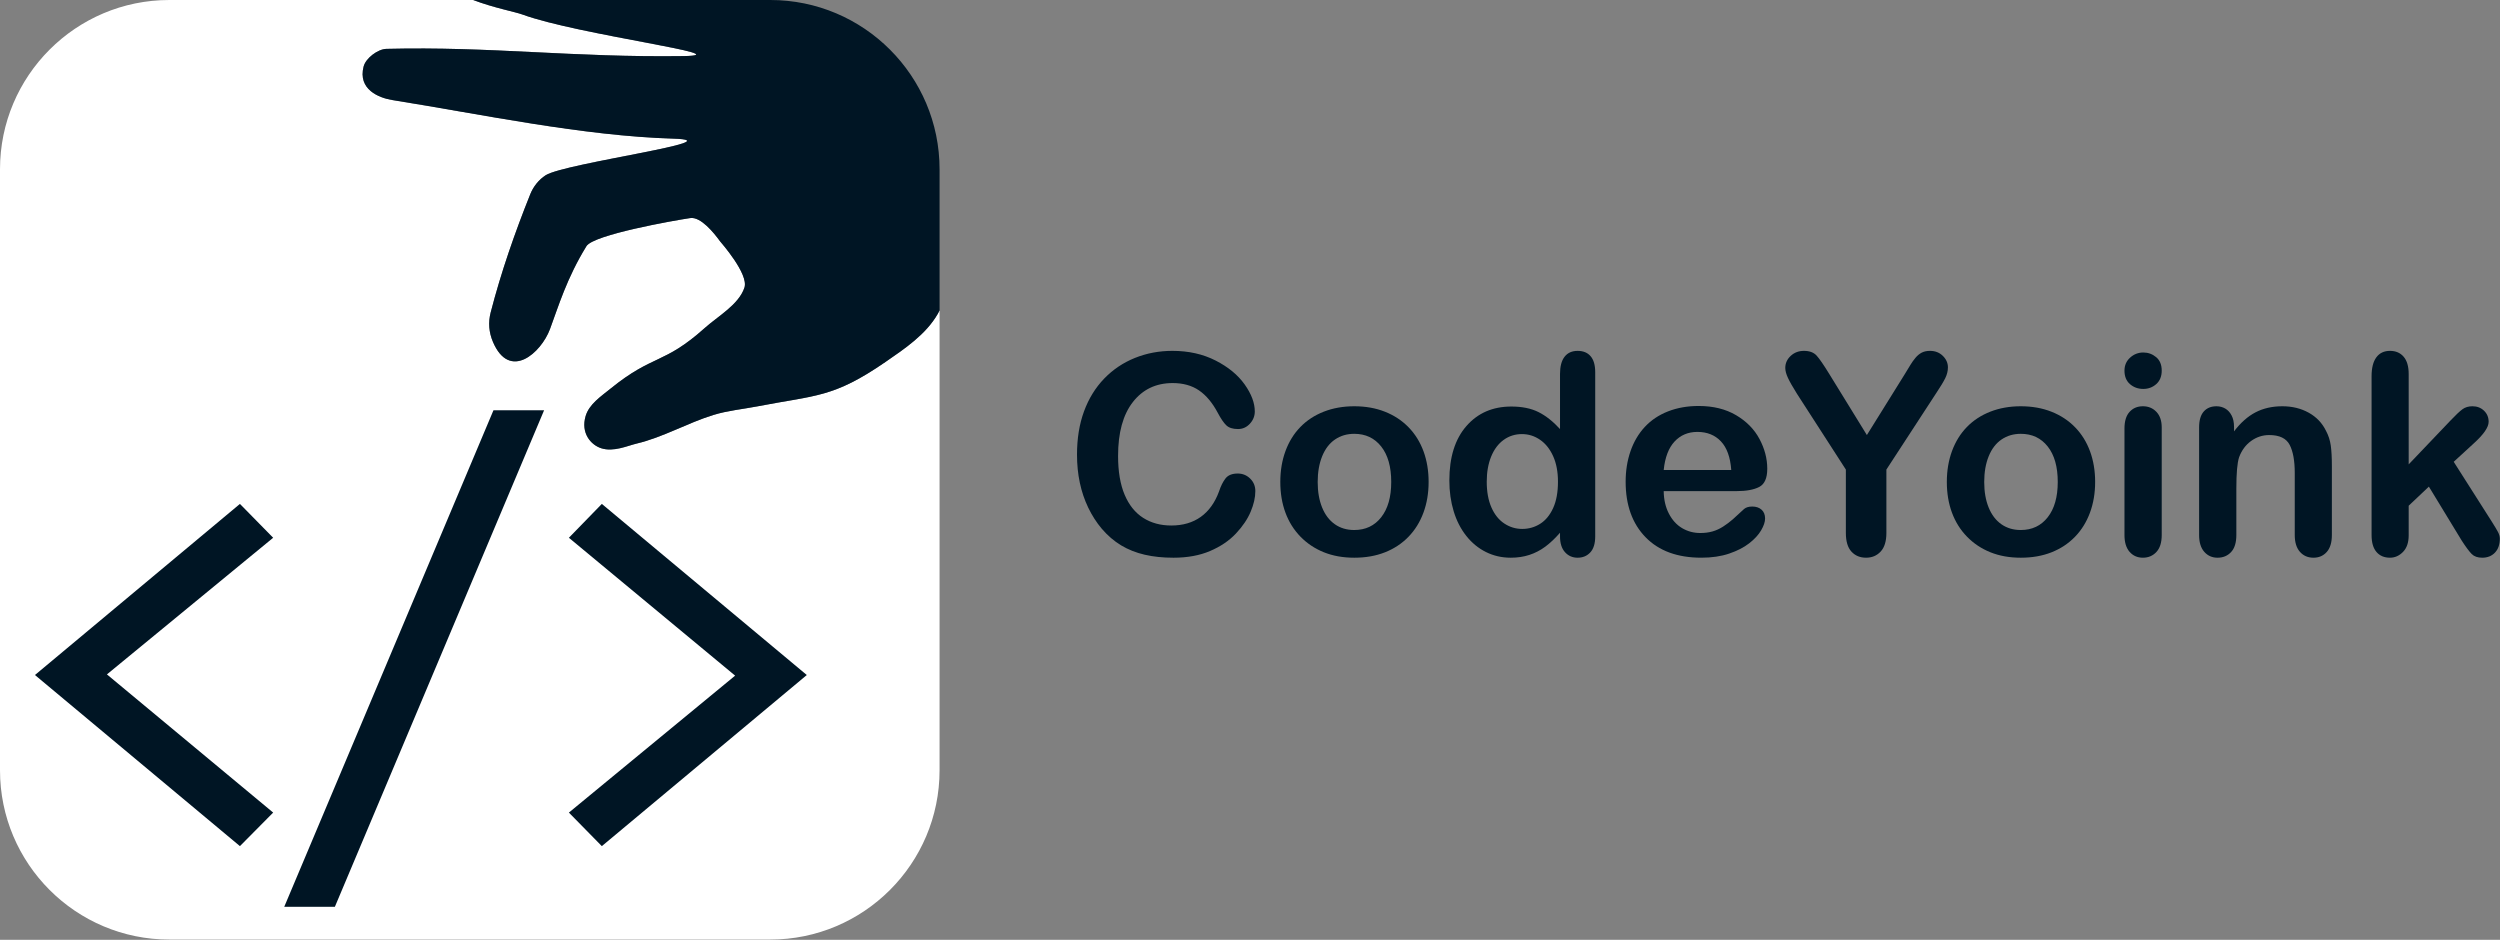 <?xml version="1.0" encoding="UTF-8" standalone="no"?><!DOCTYPE svg PUBLIC "-//W3C//DTD SVG 1.1//EN" "http://www.w3.org/Graphics/SVG/1.1/DTD/svg11.dtd"><svg width="100%" height="100%" viewBox="0 0 5368 2018" version="1.1" xmlns="http://www.w3.org/2000/svg" xmlns:xlink="http://www.w3.org/1999/xlink" xml:space="preserve" xmlns:serif="http://www.serif.com/" style="fill-rule:evenodd;clip-rule:evenodd;stroke-linejoin:round;stroke-miterlimit:2;"><rect x="0" y="0" width="5368" height="2018" fill="#808080" stroke="none"/><g><path d="M1015.98,0c44.247,16.887 89.818,25.309 105.688,31.128c119.75,43.907 473.362,87.501 345.828,89.304c-236.153,3.339 -414.357,-21.093 -637.78,-15.486c-18.529,0.465 -44.337,19.964 -48.975,37.909c-12.711,49.183 32.766,67.338 61.746,71.971c191.731,30.648 409.076,77.08 603.155,82.851c135.275,4.022 -232.76,52.412 -273.918,78.572c-14.695,9.34 -26.54,24.315 -33.021,40.476c-33.257,82.93 -62.781,167.661 -85.139,254.168c-5.566,21.537 -3.805,42.844 4.931,63.302c35.892,84.053 103.341,23.609 122.403,-27.552c18.191,-48.823 35.943,-109.267 78.317,-178.107c15.181,-24.663 188.34,-55.2 222.882,-60.309c22.463,-3.322 50.803,31.6 64.097,50.009c1.17,1.62 61.891,70.003 52.26,99.274c-12.014,36.513 -56.734,61.28 -85.38,86.91c-88.698,79.358 -109.989,55.278 -202.312,130.189c-20.494,16.629 -45.715,33.294 -53.26,58.584c-10.939,36.666 11.161,61.991 33.216,69.195c26.672,8.711 56.925,-5.371 75.923,-9.87c57.203,-13.544 109.092,-44.22 165.269,-61.531c30.586,-9.425 62.804,-12.368 94.229,-18.434c126.622,-24.441 162.762,-18.062 275.147,-95.37c41.885,-28.811 86.94,-59.153 112.256,-103.238l3.902,-7.456l0,987.439c0,200.629 -162.885,363.514 -363.514,363.514l-1290.41,0c-200.629,0 -363.515,-162.885 -363.515,-363.514l-0,-1290.41c-0,-200.629 162.886,-363.515 363.515,-363.515l652.463,0Z" style="fill:#fff;"/><path d="M586.535,1744.77l-71.387,72.042l-440.109,-367.413l440.109,-367.413l71.387,72.697l-356.934,293.406l356.934,296.681Z" style="fill:#001524;fill-rule:nonzero;"/><path d="M1168.29,880.927l-449.279,1066.22l-108.717,-0l449.278,-1066.22l108.718,0Z" style="fill:#001524;fill-rule:nonzero;"/><path d="M1221.52,1154.69l70.732,-72.697l440.109,367.413l-440.109,367.413l-70.732,-72.042l356.934,-294.061l-356.934,-296.026Z" style="fill:#001524;fill-rule:nonzero;"/><path d="M1015.98,0l637.95,0c200.629,0 363.514,162.886 363.514,363.515l0,302.974l-3.902,7.456c-25.316,44.085 -70.371,74.427 -112.256,103.238c-112.385,77.308 -148.525,70.929 -275.147,95.37c-31.425,6.066 -63.643,9.009 -94.229,18.434c-56.177,17.311 -108.066,47.987 -165.269,61.531c-18.998,4.499 -49.251,18.581 -75.923,9.87c-22.055,-7.204 -44.155,-32.529 -33.216,-69.195c7.545,-25.29 32.766,-41.955 53.26,-58.584c92.323,-74.911 113.614,-50.831 202.312,-130.189c28.646,-25.63 73.366,-50.397 85.38,-86.91c9.631,-29.271 -51.09,-97.654 -52.26,-99.274c-13.294,-18.409 -41.634,-53.331 -64.097,-50.009c-34.542,5.109 -207.701,35.646 -222.882,60.309c-42.374,68.84 -60.126,129.284 -78.317,178.107c-19.062,51.161 -86.511,111.605 -122.403,27.552c-8.736,-20.458 -10.497,-41.765 -4.931,-63.302c22.358,-86.507 51.882,-171.238 85.139,-254.168c6.481,-16.161 18.326,-31.136 33.021,-40.476c41.158,-26.16 409.193,-74.55 273.918,-78.572c-194.079,-5.771 -411.424,-52.203 -603.155,-82.851c-28.98,-4.633 -74.457,-22.788 -61.746,-71.971c4.638,-17.945 30.446,-37.444 48.975,-37.909c223.423,-5.607 401.627,18.825 637.78,15.486c127.534,-1.803 -226.078,-45.397 -345.828,-89.304c-15.87,-5.819 -61.441,-14.241 -105.688,-31.128Z" style="fill:#001524;"/></g><path d="M2695.46,1054.55c0,13.672 -3.369,28.467 -10.107,44.385c-6.739,15.918 -17.334,31.543 -31.787,46.875c-14.454,15.332 -32.911,27.783 -55.371,37.353c-22.461,9.571 -48.633,14.356 -78.516,14.356c-22.656,-0 -43.262,-2.149 -61.817,-6.445c-18.554,-4.297 -35.4,-10.987 -50.537,-20.069c-15.136,-9.082 -29.052,-21.045 -41.748,-35.888c-11.328,-13.477 -20.996,-28.565 -29.004,-45.264c-8.007,-16.699 -14.013,-34.522 -18.017,-53.467c-4.004,-18.945 -6.006,-39.062 -6.006,-60.351c-0,-34.571 5.029,-65.528 15.088,-92.872c10.058,-27.343 24.463,-50.732 43.213,-70.166c18.75,-19.433 40.722,-34.228 65.918,-44.384c25.195,-10.157 52.051,-15.235 80.566,-15.235c34.766,0 65.723,6.934 92.871,20.801c27.149,13.867 47.949,31.006 62.403,51.416c14.453,20.41 21.679,39.697 21.679,57.861c0,9.961 -3.515,18.75 -10.547,26.368c-7.031,7.617 -15.527,11.425 -25.488,11.425c-11.133,0 -19.482,-2.636 -25.049,-7.91c-5.566,-5.273 -11.767,-14.355 -18.603,-27.246c-11.328,-21.289 -24.658,-37.207 -39.99,-47.754c-15.333,-10.547 -34.229,-15.82 -56.69,-15.82c-35.742,-0 -64.209,13.574 -85.4,40.723c-21.192,27.148 -31.787,65.722 -31.787,115.722c-0,33.399 4.687,61.182 14.062,83.35c9.375,22.168 22.656,38.72 39.844,49.658c17.187,10.938 37.305,16.406 60.351,16.406c25,0 46.143,-6.201 63.428,-18.603c17.285,-12.403 30.322,-30.615 39.111,-54.639c3.711,-11.328 8.301,-20.557 13.77,-27.685c5.469,-7.129 14.258,-10.694 26.367,-10.694c10.352,0 19.238,3.613 26.66,10.84c7.422,7.227 11.133,16.211 11.133,26.953Z" style="fill:#001524;fill-rule:nonzero;"/><path d="M3067.53,1034.92c0,23.828 -3.71,45.801 -11.132,65.918c-7.422,20.117 -18.164,37.403 -32.227,51.856c-14.062,14.453 -30.859,25.537 -50.391,33.252c-19.531,7.714 -41.503,11.572 -65.918,11.572c-24.218,-0 -45.996,-3.906 -65.332,-11.719c-19.335,-7.812 -36.084,-18.994 -50.244,-33.545c-14.16,-14.551 -24.902,-31.738 -32.226,-51.562c-7.324,-19.825 -10.987,-41.748 -10.987,-65.772c0,-24.219 3.711,-46.387 11.133,-66.504c7.422,-20.117 18.067,-37.304 31.934,-51.562c13.867,-14.258 30.664,-25.244 50.39,-32.959c19.727,-7.715 41.504,-11.572 65.332,-11.572c24.219,-0 46.192,3.906 65.918,11.718c19.727,7.813 36.622,18.946 50.684,33.399c14.063,14.453 24.756,31.64 32.08,51.562c7.324,19.922 10.986,41.895 10.986,65.918Zm-80.273,0c0,-32.617 -7.178,-58.008 -21.533,-76.172c-14.356,-18.164 -33.643,-27.246 -57.862,-27.246c-15.625,0 -29.394,4.053 -41.308,12.158c-11.914,8.106 -21.094,20.069 -27.539,35.889c-6.445,15.82 -9.668,34.277 -9.668,55.371c-0,20.899 3.174,39.16 9.521,54.785c6.348,15.625 15.43,27.588 27.246,35.889c11.817,8.301 25.733,12.451 41.748,12.451c24.219,0 43.506,-9.131 57.862,-27.392c14.355,-18.262 21.533,-43.506 21.533,-75.733Z" style="fill:#001524;fill-rule:nonzero;"/><path d="M3349.66,1151.81l0,-7.91c-10.742,12.304 -21.338,22.314 -31.787,30.029c-10.449,7.715 -21.777,13.574 -33.984,17.578c-12.207,4.004 -25.537,6.006 -39.99,6.006c-19.141,-0 -36.866,-4.053 -53.174,-12.158c-16.309,-8.106 -30.42,-19.678 -42.334,-34.717c-11.914,-15.039 -20.947,-32.715 -27.1,-53.027c-6.152,-20.313 -9.228,-42.286 -9.228,-65.918c-0,-50 12.207,-88.965 36.621,-116.895c24.414,-27.93 56.543,-41.894 96.387,-41.894c23.046,-0 42.48,3.955 58.3,11.865c15.821,7.91 31.25,20.068 46.289,36.474l0,-118.066c0,-16.406 3.272,-28.809 9.815,-37.207c6.543,-8.399 15.869,-12.598 27.978,-12.598c12.11,0 21.436,3.858 27.979,11.573c6.543,7.714 9.814,19.091 9.814,34.13l0,352.735c0,15.234 -3.515,26.66 -10.547,34.277c-7.031,7.617 -16.113,11.426 -27.246,11.426c-10.937,-0 -19.97,-3.955 -27.099,-11.865c-7.129,-7.911 -10.694,-19.19 -10.694,-33.838Zm-157.324,-117.481c0,21.68 3.369,40.137 10.108,55.371c6.738,15.235 15.966,26.709 27.685,34.424c11.719,7.715 24.512,11.572 38.379,11.572c14.063,0 26.904,-3.662 38.525,-10.986c11.621,-7.324 20.899,-18.555 27.832,-33.691c6.934,-15.137 10.401,-34.033 10.401,-56.69c-0,-21.289 -3.467,-39.599 -10.401,-54.931c-6.933,-15.332 -16.308,-27.051 -28.125,-35.157c-11.816,-8.105 -24.755,-12.158 -38.818,-12.158c-14.648,0 -27.734,4.151 -39.258,12.451c-11.523,8.301 -20.459,20.215 -26.806,35.743c-6.348,15.527 -9.522,33.544 -9.522,54.052Z" style="fill:#001524;fill-rule:nonzero;"/><path d="M3728.76,1054.55l-156.445,0c0.195,18.164 3.857,34.18 10.986,48.047c7.129,13.867 16.601,24.316 28.418,31.348c11.816,7.031 24.853,10.547 39.111,10.547c9.571,-0 18.311,-1.124 26.221,-3.37c7.91,-2.246 15.576,-5.761 22.998,-10.546c7.422,-4.786 14.258,-9.913 20.508,-15.381c6.25,-5.469 14.355,-12.891 24.316,-22.266c4.102,-3.516 9.961,-5.273 17.578,-5.273c8.203,-0 14.844,2.246 19.922,6.738c5.078,4.492 7.617,10.84 7.617,19.043c0,7.226 -2.832,15.674 -8.496,25.342c-5.664,9.668 -14.209,18.945 -25.634,27.832c-11.426,8.886 -25.782,16.259 -43.067,22.119c-17.285,5.859 -37.158,8.789 -59.619,8.789c-51.367,-0 -91.309,-14.649 -119.824,-43.945c-28.516,-29.297 -42.774,-69.043 -42.774,-119.239c0,-23.633 3.516,-45.556 10.547,-65.771c7.031,-20.215 17.285,-37.549 30.762,-52.002c13.476,-14.453 30.078,-25.537 49.805,-33.252c19.726,-7.715 41.601,-11.572 65.625,-11.572c31.25,-0 58.056,6.591 80.42,19.775c22.363,13.184 39.111,30.225 50.244,51.123c11.132,20.899 16.699,42.188 16.699,63.867c-0,20.117 -5.762,33.155 -17.285,39.112c-11.524,5.957 -27.735,8.935 -48.633,8.935Zm-156.445,-45.41l145.019,-0c-1.953,-27.344 -9.326,-47.803 -22.119,-61.377c-12.793,-13.574 -29.639,-20.361 -50.537,-20.361c-19.922,-0 -36.279,6.884 -49.072,20.654c-12.793,13.77 -20.557,34.131 -23.291,61.084Z" style="fill:#001524;fill-rule:nonzero;"/><path d="M3963.43,1144.49l-0,-136.231l-104.883,-162.598c-9.18,-14.648 -15.674,-26.074 -19.482,-34.277c-3.809,-8.203 -5.713,-15.332 -5.713,-21.387c-0,-9.961 3.857,-18.554 11.572,-25.781c7.715,-7.226 17.236,-10.84 28.564,-10.84c11.915,0 20.948,3.369 27.1,10.108c6.152,6.738 15.381,20.166 27.686,40.283l80.273,130.371l81.152,-130.371c4.883,-8.008 8.985,-14.746 12.305,-20.215c3.32,-5.469 6.983,-10.596 10.986,-15.381c4.004,-4.785 8.448,-8.447 13.331,-10.986c4.882,-2.539 10.839,-3.809 17.871,-3.809c10.937,0 20.068,3.565 27.392,10.694c7.324,7.129 10.987,15.38 10.987,24.755c-0,7.618 -1.856,15.235 -5.567,22.852c-3.711,7.617 -10.058,18.164 -19.043,31.641l-107.519,164.941l-0,136.231c-0,17.773 -4.102,31.054 -12.305,39.843c-8.203,8.789 -18.652,13.184 -31.348,13.184c-12.89,-0 -23.34,-4.346 -31.347,-13.037c-8.008,-8.692 -12.012,-22.022 -12.012,-39.99Z" style="fill:#001524;fill-rule:nonzero;"/><path d="M4498.69,1034.92c-0,23.828 -3.711,45.801 -11.133,65.918c-7.422,20.117 -18.164,37.403 -32.227,51.856c-14.062,14.453 -30.859,25.537 -50.39,33.252c-19.531,7.714 -41.504,11.572 -65.918,11.572c-24.219,-0 -45.996,-3.906 -65.332,-11.719c-19.336,-7.812 -36.084,-18.994 -50.244,-33.545c-14.161,-14.551 -24.903,-31.738 -32.227,-51.562c-7.324,-19.825 -10.986,-41.748 -10.986,-65.772c-0,-24.219 3.711,-46.387 11.133,-66.504c7.421,-20.117 18.066,-37.304 31.933,-51.562c13.867,-14.258 30.664,-25.244 50.391,-32.959c19.726,-7.715 41.504,-11.572 65.332,-11.572c24.219,-0 46.191,3.906 65.918,11.718c19.726,7.813 36.621,18.946 50.683,33.399c14.063,14.453 24.756,31.64 32.08,51.562c7.325,19.922 10.987,41.895 10.987,65.918Zm-80.274,0c0,-32.617 -7.177,-58.008 -21.533,-76.172c-14.355,-18.164 -33.642,-27.246 -57.861,-27.246c-15.625,0 -29.395,4.053 -41.309,12.158c-11.914,8.106 -21.094,20.069 -27.539,35.889c-6.445,15.82 -9.668,34.277 -9.668,55.371c0,20.899 3.174,39.16 9.522,54.785c6.347,15.625 15.429,27.588 27.246,35.889c11.816,8.301 25.732,12.451 41.748,12.451c24.219,0 43.506,-9.131 57.861,-27.392c14.356,-18.262 21.533,-43.506 21.533,-75.733Z" style="fill:#001524;fill-rule:nonzero;"/><path d="M4641.65,917.729l-0,231.152c-0,16.016 -3.809,28.125 -11.426,36.328c-7.617,8.203 -17.285,12.305 -29.004,12.305c-11.719,-0 -21.24,-4.199 -28.565,-12.598c-7.324,-8.398 -10.986,-20.41 -10.986,-36.035l0,-228.809c0,-15.82 3.662,-27.734 10.986,-35.742c7.325,-8.008 16.846,-12.011 28.565,-12.011c11.719,-0 21.387,4.003 29.004,12.011c7.617,8.008 11.426,19.141 11.426,33.399Zm-39.551,-82.617c-11.133,-0 -20.655,-3.418 -28.565,-10.254c-7.91,-6.836 -11.865,-16.504 -11.865,-29.004c0,-11.328 4.053,-20.655 12.158,-27.979c8.106,-7.324 17.53,-10.986 28.272,-10.986c10.351,-0 19.531,3.32 27.539,9.961c8.008,6.64 12.012,16.308 12.012,29.004c-0,12.304 -3.907,21.924 -11.719,28.857c-7.813,6.934 -17.09,10.401 -27.832,10.401Z" style="fill:#001524;fill-rule:nonzero;"/><path d="M4796.93,916.557l-0,9.668c14.062,-18.555 29.443,-32.178 46.143,-40.869c16.699,-8.692 35.888,-13.037 57.568,-13.037c21.094,-0 39.941,4.589 56.543,13.769c16.601,9.18 29.004,22.168 37.207,38.965c5.273,9.766 8.691,20.312 10.254,31.641c1.562,11.328 2.344,25.781 2.344,43.359l-0,148.828c-0,16.016 -3.663,28.125 -10.987,36.328c-7.324,8.203 -16.845,12.305 -28.564,12.305c-11.914,-0 -21.582,-4.199 -29.004,-12.598c-7.422,-8.398 -11.133,-20.41 -11.133,-36.035l0,-133.301c0,-26.367 -3.662,-46.533 -10.986,-60.498c-7.324,-13.965 -21.924,-20.947 -43.799,-20.947c-14.258,-0 -27.246,4.248 -38.965,12.744c-11.719,8.496 -20.312,20.166 -25.781,35.01c-3.906,11.914 -5.86,34.18 -5.86,66.797l0,100.195c0,16.211 -3.759,28.369 -11.279,36.475c-7.519,8.105 -17.236,12.158 -29.15,12.158c-11.524,-0 -20.996,-4.199 -28.418,-12.598c-7.422,-8.398 -11.133,-20.41 -11.133,-36.035l-0,-231.152c-0,-15.235 3.32,-26.612 9.961,-34.131c6.641,-7.52 15.723,-11.279 27.246,-11.279c7.031,-0 13.379,1.66 19.043,4.98c5.664,3.32 10.205,8.301 13.623,14.941c3.418,6.641 5.127,14.747 5.127,24.317Z" style="fill:#001524;fill-rule:nonzero;"/><path d="M5285.89,1160.89l-70.606,-116.016l-43.359,41.016l-0,63.574c-0,15.43 -4.053,27.295 -12.158,35.596c-8.106,8.3 -17.432,12.451 -27.979,12.451c-12.304,-0 -21.972,-4.102 -29.004,-12.305c-7.031,-8.203 -10.547,-20.312 -10.547,-36.328l0,-341.016c0,-17.773 3.418,-31.298 10.254,-40.576c6.836,-9.277 16.602,-13.916 29.297,-13.916c12.305,0 22.071,4.199 29.297,12.598c7.227,8.398 10.84,20.801 10.84,37.207l-0,193.945l89.941,-94.336c11.133,-11.718 19.629,-19.726 25.489,-24.023c5.859,-4.297 12.988,-6.445 21.386,-6.445c9.961,-0 18.262,3.173 24.903,9.521c6.64,6.348 9.961,14.307 9.961,23.877c-0,11.719 -10.84,27.344 -32.52,46.875l-42.48,38.965l82.031,128.906c6.055,9.57 10.4,16.846 13.037,21.826c2.637,4.981 3.955,9.717 3.955,14.209c0,12.696 -3.467,22.705 -10.4,30.03c-6.934,7.324 -16.065,10.986 -27.393,10.986c-9.765,-0 -17.285,-2.637 -22.558,-7.91c-5.274,-5.274 -12.403,-14.844 -21.387,-28.711Z" style="fill:#001524;fill-rule:nonzero;"/></svg>